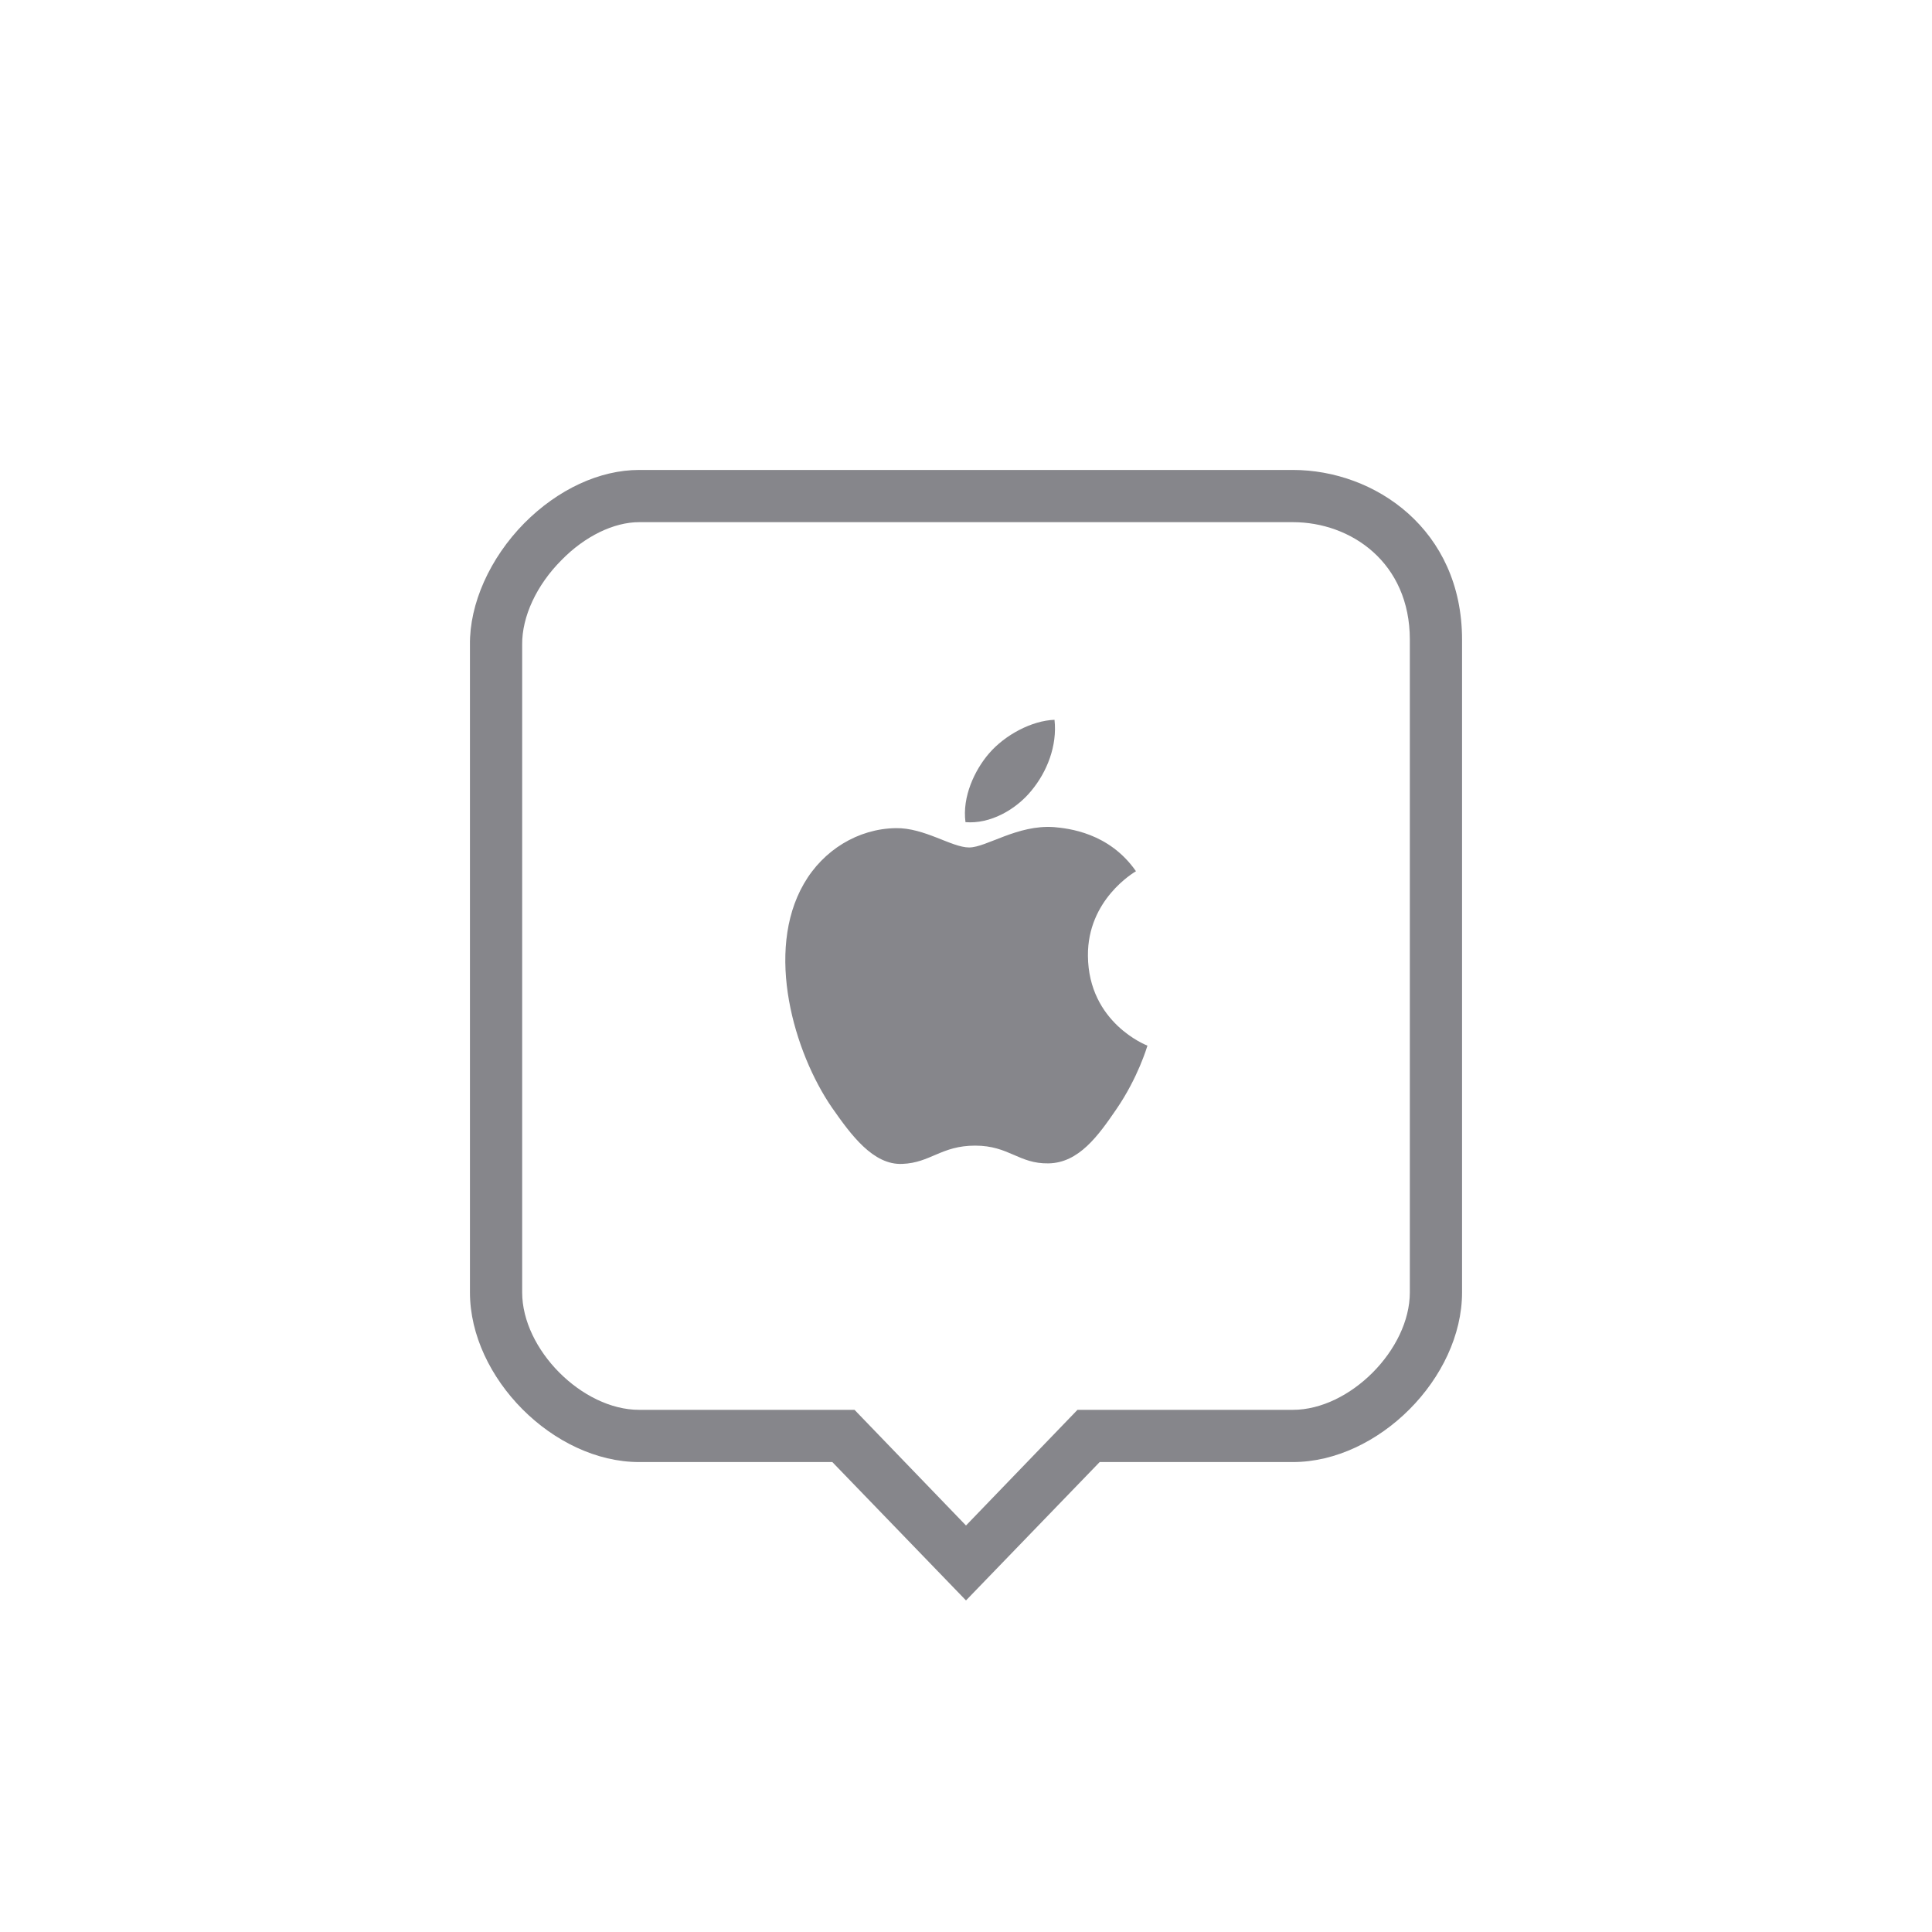 <svg version="1.1" xmlns="http://www.w3.org/2000/svg" xmlns:xlink="http://www.w3.org/1999/xlink" x="0px" y="0px" width="74px" height="74px" viewBox="0 0 74 74" style="enable-background:new 0 0 74 74;" xml:space="preserve">
	<path style="fill:#86868B;" d="M37,61.3L31.88,56h-7.4C21.21,56,18,52.78,18,49.5V24.7c-0.02-1.57,0.76-3.32,2.08-4.66c1.29-1.3,2.89-2.04,4.4-2.04h25.04c3.14,0,6.48,2.28,6.48,6.5v25c0,3.28-3.21,6.5-6.48,6.5h-7.4L37,61.3z M24.48,20c-0.97,0-2.08,0.54-2.97,1.45c-0.96,0.96-1.52,2.17-1.51,3.24V49.5c0,2.19,2.3,4.5,4.48,4.5h8.25L37,58.43L41.27,54h8.25C51.7,54,54,51.69,54,49.5v-25c0-2.95-2.25-4.5-4.48-4.5H24.48z M40.37,31.68c-1.4-0.1-2.59,0.78-3.25,0.78c-0.67,0-1.71-0.76-2.81-0.74c-1.44,0.02-2.78,0.84-3.52,2.13c-1.5,2.6-0.38,6.46,1.08,8.58c0.72,1.03,1.57,2.2,2.69,2.15c1.08-0.04,1.49-0.7,2.79-0.7s1.67,0.7,2.81,0.68c1.16-0.02,1.9-1.05,2.61-2.09c0.82-1.2,1.16-2.36,1.18-2.42c-0.03-0.01-2.26-0.87-2.28-3.44c-0.02-2.15,1.76-3.19,1.84-3.24C42.48,31.89,40.92,31.73,40.37,31.68z M39.5,30.29c0.6-0.72,1-1.72,0.89-2.72c-0.86,0.03-1.89,0.57-2.51,1.29c-0.55,0.64-1.03,1.66-0.9,2.63C37.93,31.57,38.91,31.01,39.5,30.29z"/>
</svg>
